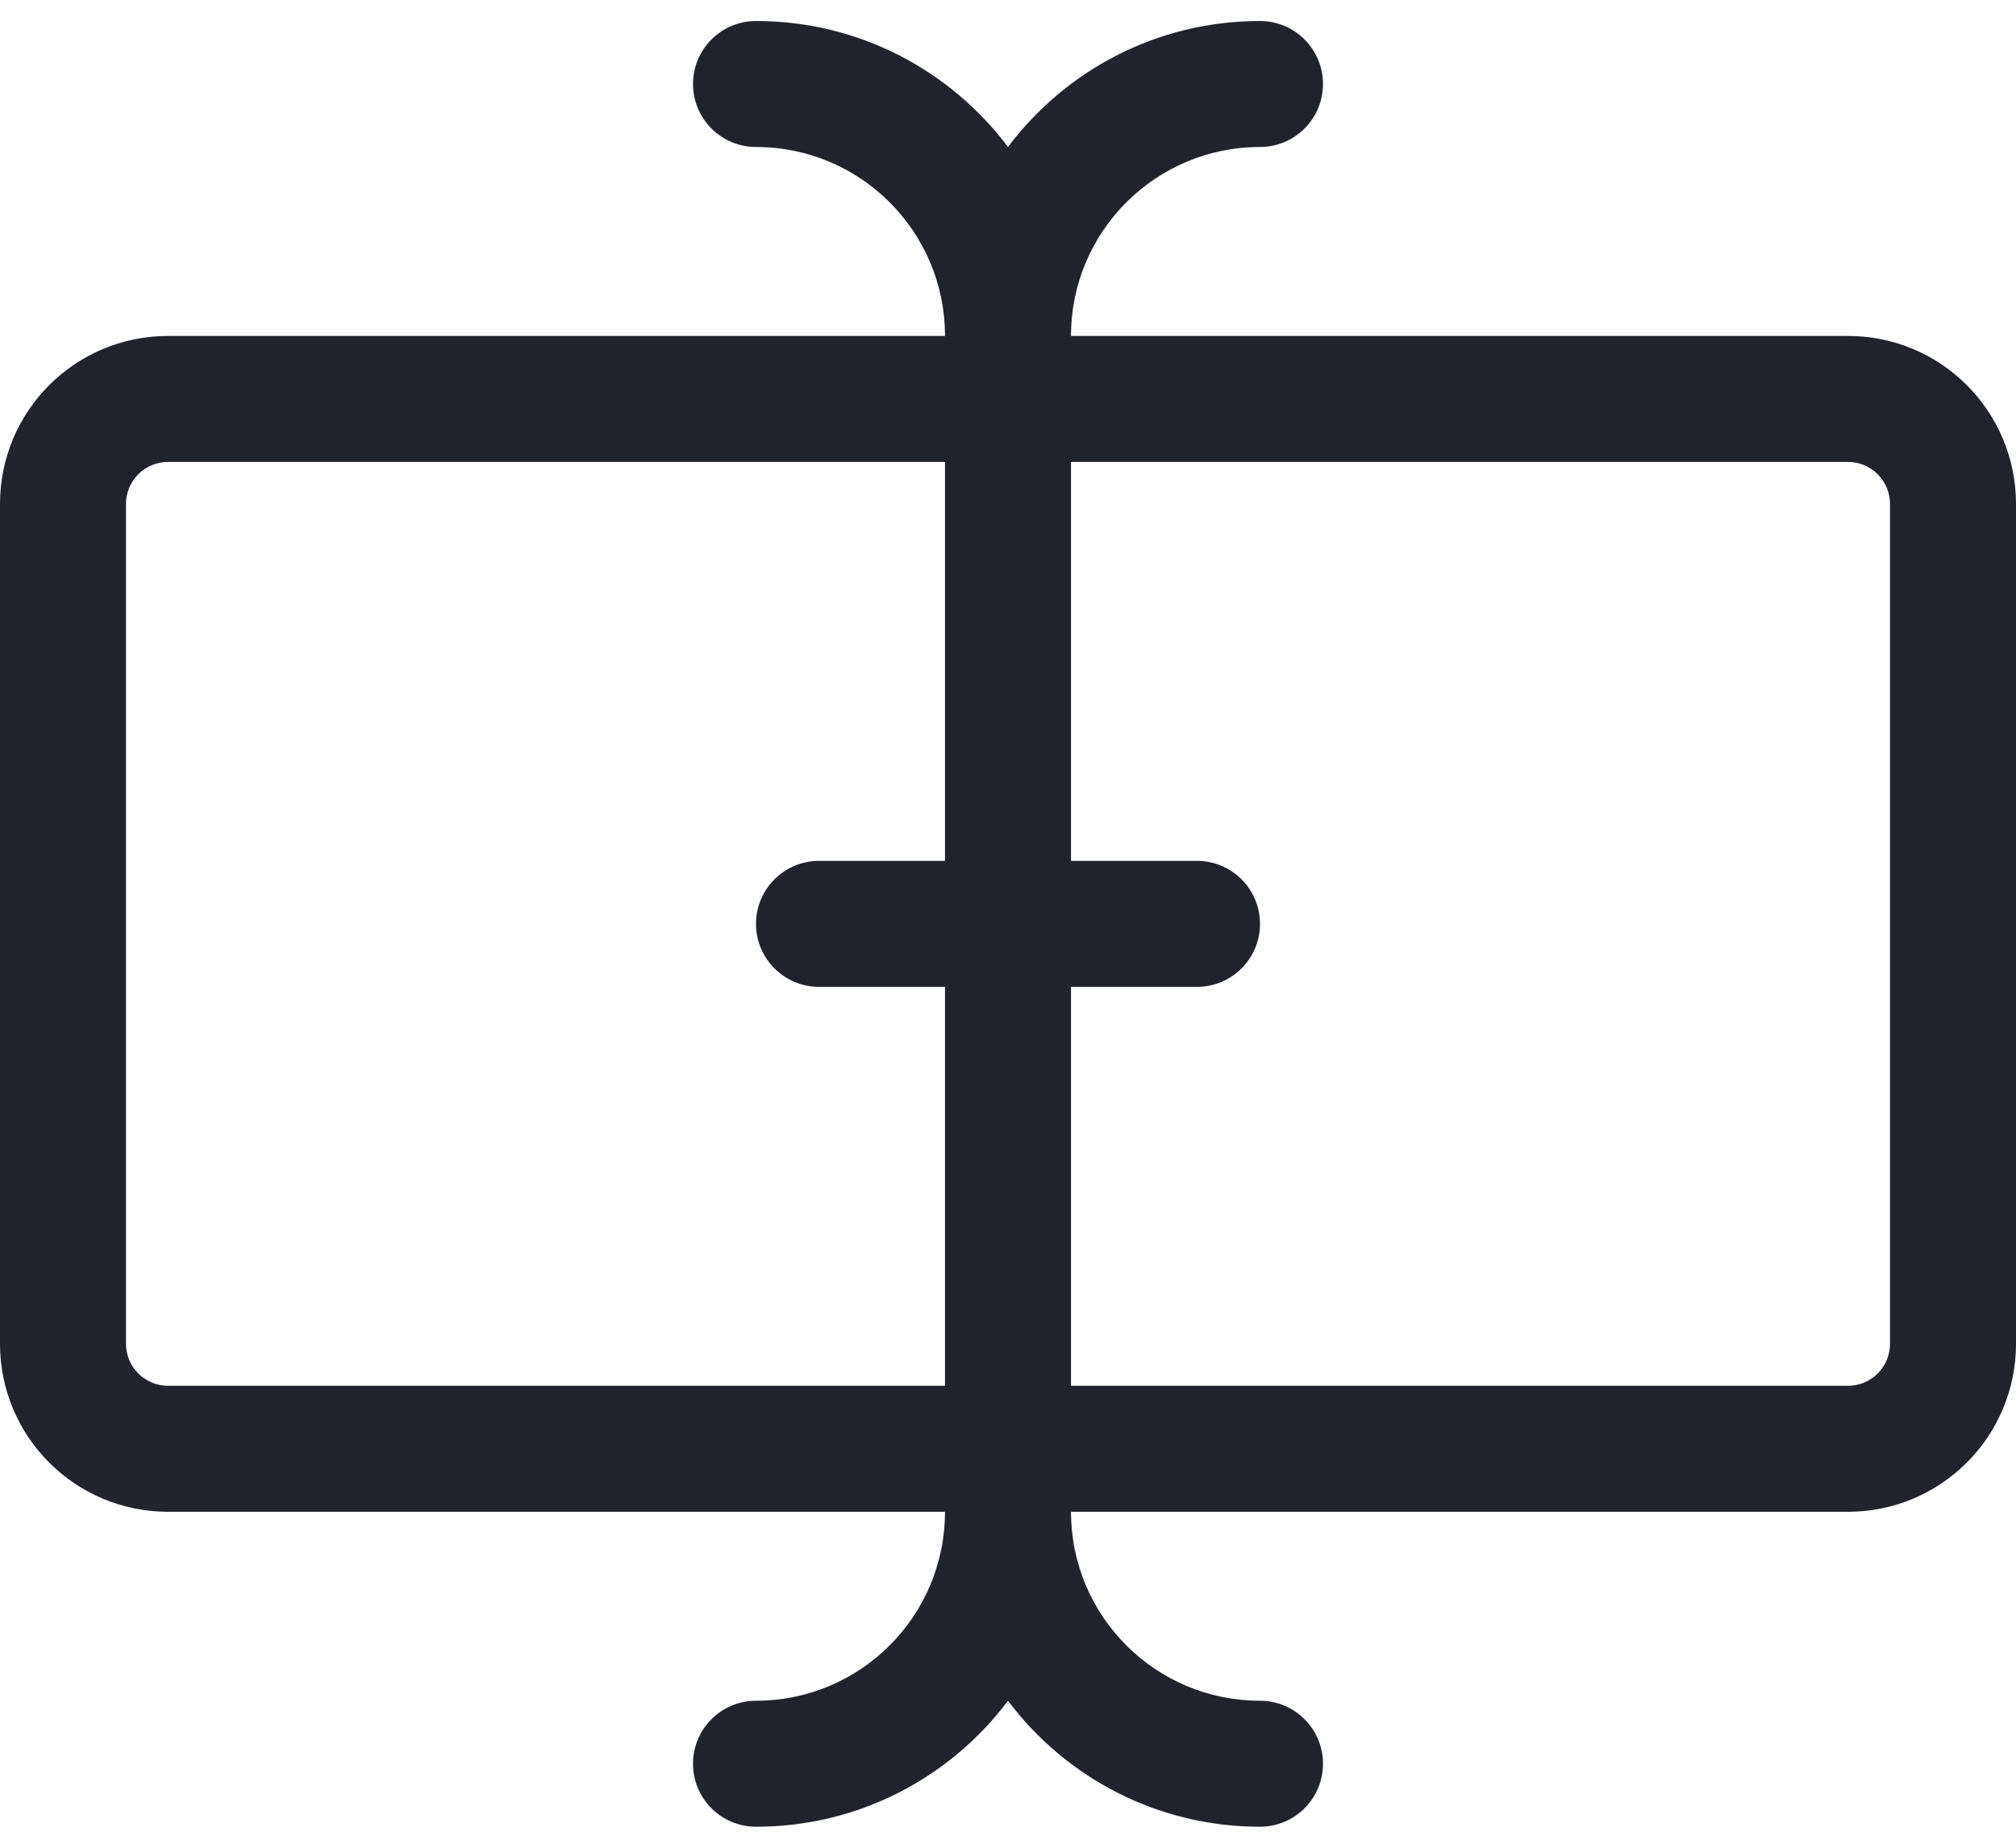 <svg width="24" height="22" viewBox="0 0 24 22" fill="none" xmlns="http://www.w3.org/2000/svg">
<path fill-rule="evenodd" clip-rule="evenodd" d="M8.25 1C8.25 0.586 8.586 0.25 9 0.25C10.227 0.25 11.316 0.839 12 1.75C12.684 0.839 13.773 0.25 15 0.25C15.414 0.25 15.75 0.586 15.75 1C15.75 1.414 15.414 1.75 15 1.75C13.758 1.75 12.75 2.757 12.75 3.999V4H22C23.105 4 24 4.895 24 6V16C24 17.105 23.105 18 22 18H12.75V18.002C12.751 19.244 13.758 20.25 15 20.25C15.414 20.25 15.75 20.586 15.75 21C15.75 21.414 15.414 21.75 15 21.75C13.773 21.75 12.684 21.161 12 20.25C11.316 21.161 10.227 21.75 9 21.75C8.586 21.75 8.25 21.414 8.25 21C8.25 20.586 8.586 20.25 9 20.25C10.243 20.25 11.25 19.243 11.25 18H2C0.895 18 0 17.105 0 16V6C0 4.895 0.895 4 2 4H11.25C11.25 2.757 10.243 1.75 9 1.75C8.586 1.75 8.25 1.414 8.25 1ZM2 5.5H11.25V10.25H9.75C9.336 10.25 9 10.586 9 11C9 11.414 9.336 11.75 9.75 11.75H11.25V16.5H2C1.724 16.5 1.5 16.276 1.5 16V6C1.5 5.724 1.724 5.5 2 5.5ZM12.75 11.75V16.5H22C22.276 16.5 22.5 16.276 22.5 16V6C22.5 5.724 22.276 5.5 22 5.5H12.75V10.25H14.25C14.664 10.25 15 10.586 15 11C15 11.414 14.664 11.75 14.25 11.75H12.75Z" fill="#21242C"/>
</svg>
